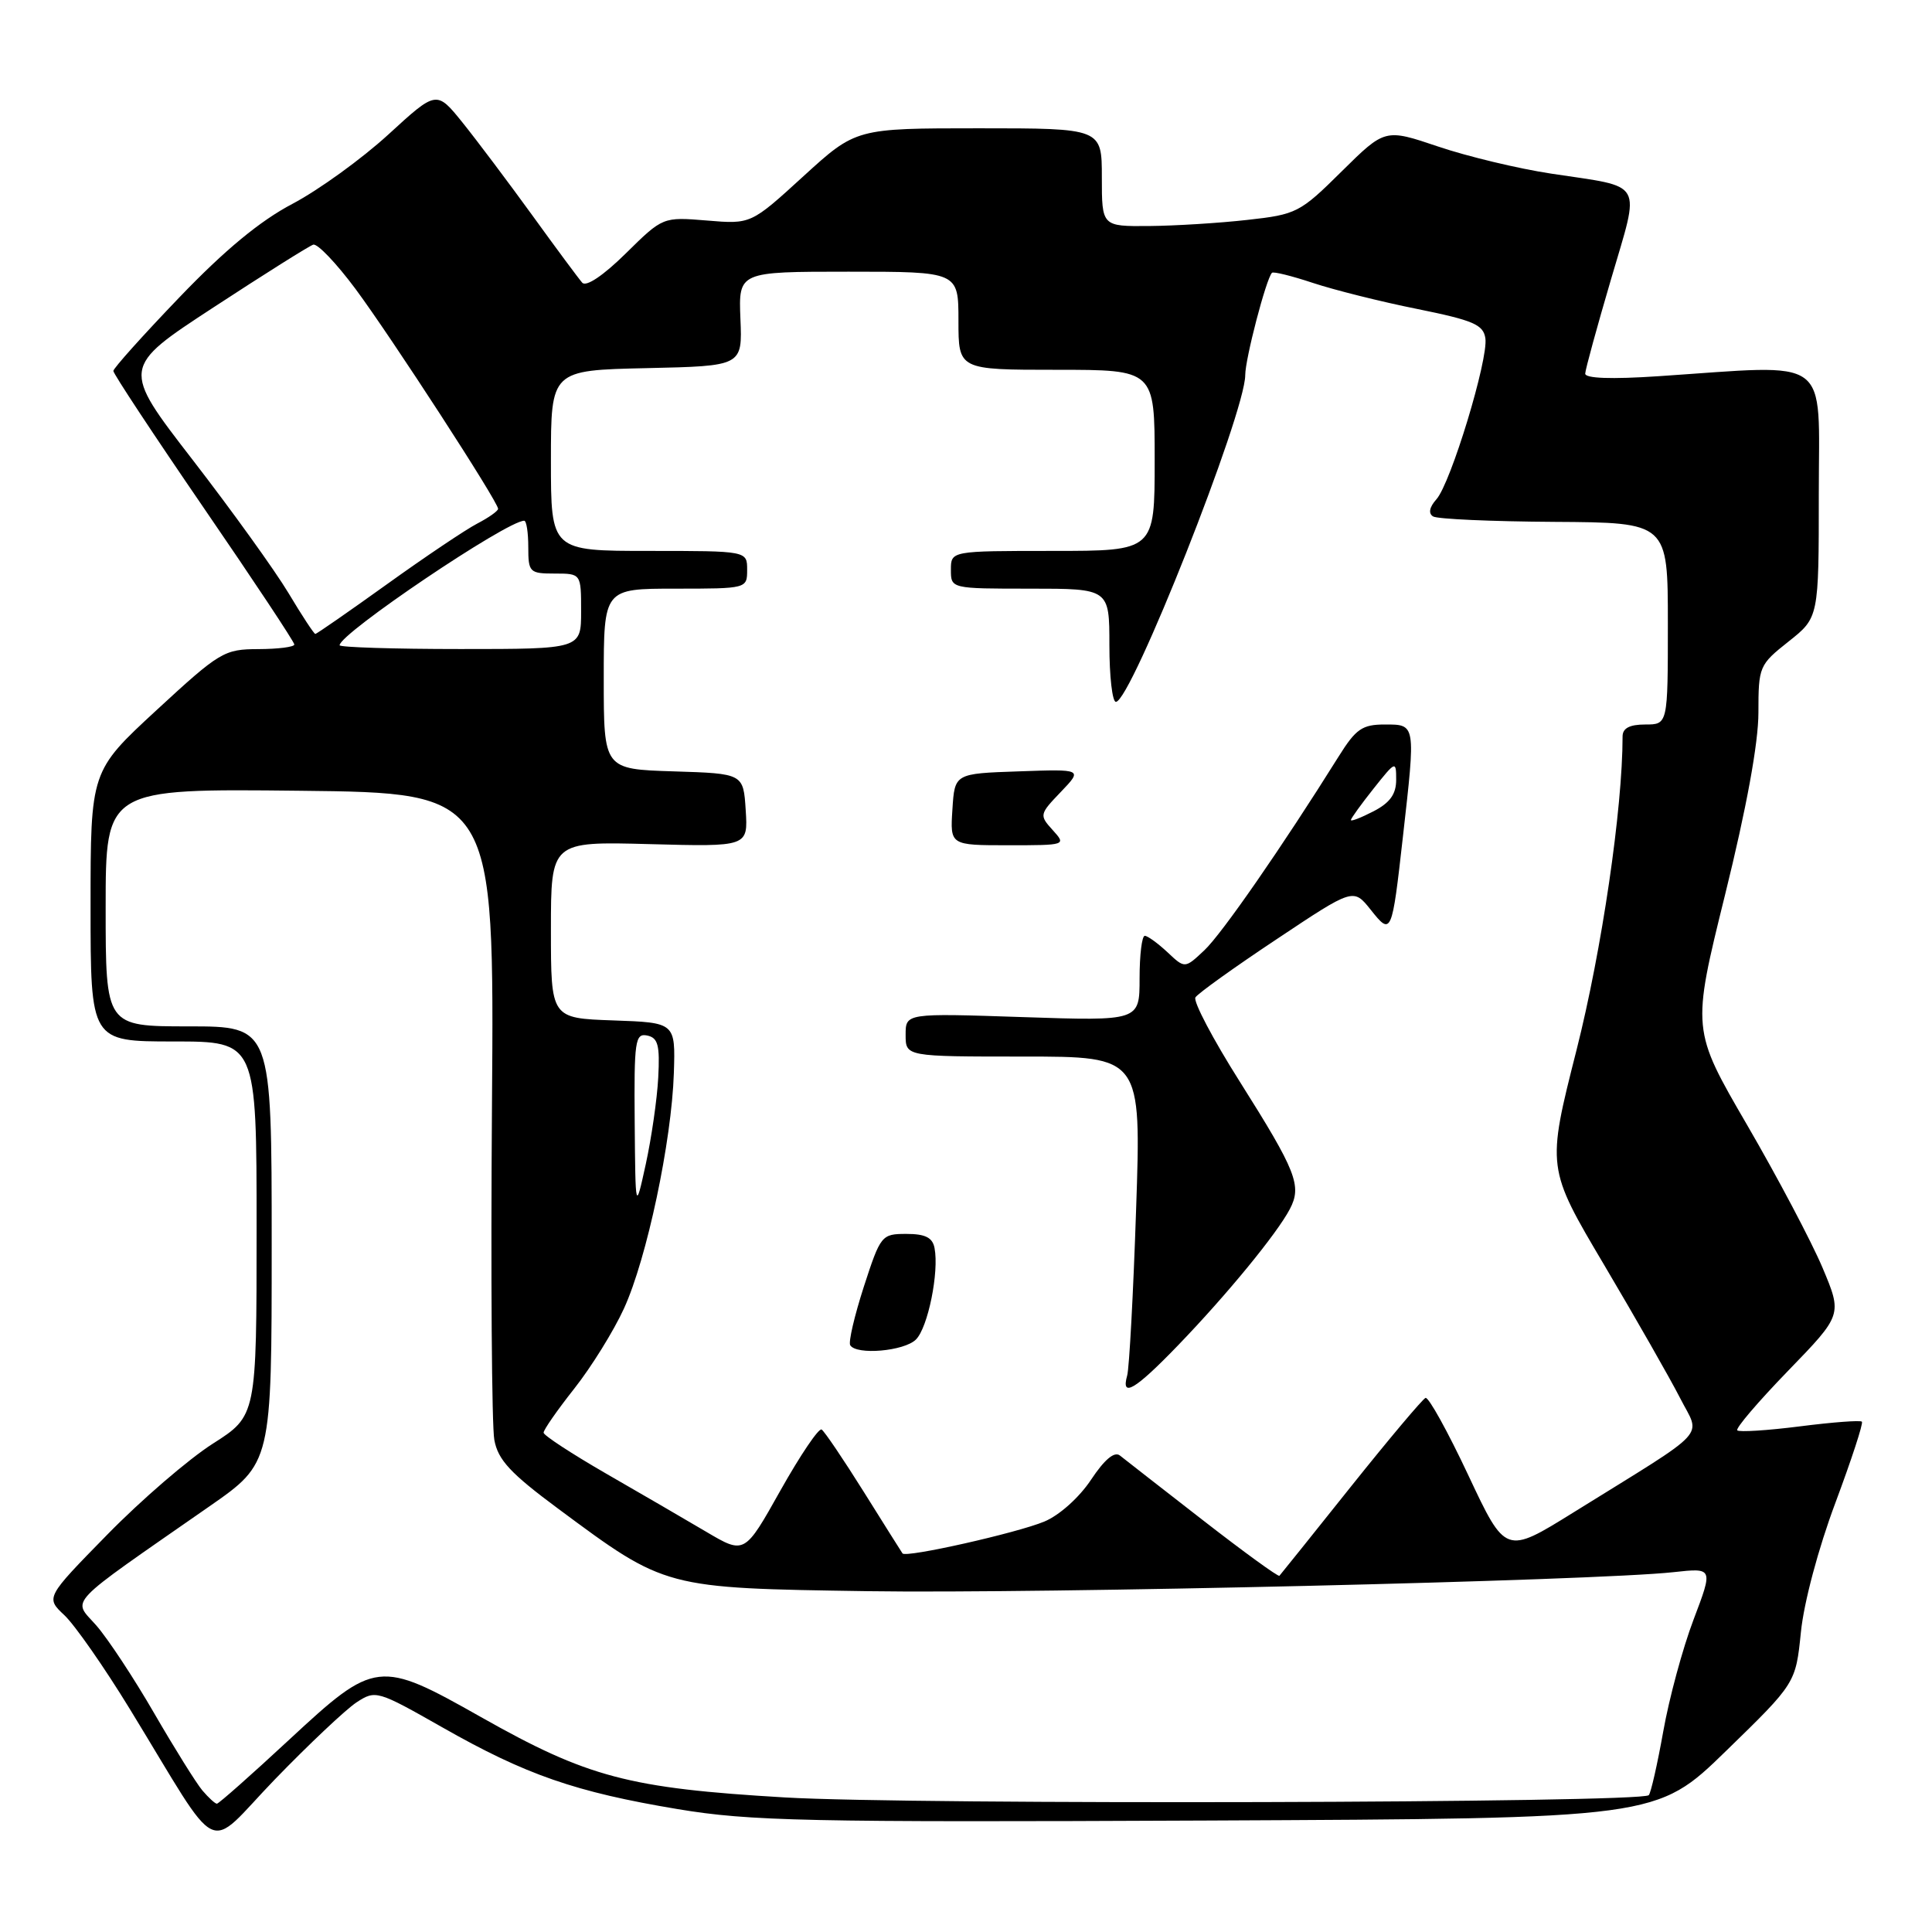 <?xml version="1.0" encoding="UTF-8" standalone="no"?>
<!DOCTYPE svg PUBLIC "-//W3C//DTD SVG 1.1//EN" "http://www.w3.org/Graphics/SVG/1.1/DTD/svg11.dtd" >
<svg xmlns="http://www.w3.org/2000/svg" xmlns:xlink="http://www.w3.org/1999/xlink" version="1.1" viewBox="0 0 256 256">
 <g >
 <path fill="currentColor"
d=" M 47.23 225.58 C 49.77 223.92 49.98 223.98 58.66 228.91 C 69.69 235.18 76.25 237.46 89.82 239.72 C 99.37 241.31 106.81 241.47 160.01 241.23 C 219.52 240.96 219.52 240.96 228.73 231.99 C 237.94 223.03 237.94 223.03 238.63 216.26 C 239.02 212.35 240.95 205.13 243.20 199.13 C 245.33 193.42 246.92 188.58 246.71 188.38 C 246.51 188.17 242.81 188.45 238.50 189.00 C 234.19 189.55 230.45 189.78 230.20 189.53 C 229.94 189.27 232.97 185.73 236.93 181.64 C 244.12 174.22 244.12 174.22 241.49 167.97 C 240.04 164.54 235.55 156.03 231.51 149.08 C 224.16 136.44 224.16 136.44 228.58 118.56 C 231.43 107.04 233.00 98.45 233.00 94.42 C 233.00 88.32 233.10 88.09 237.00 85.00 C 241.00 81.83 241.00 81.83 241.00 65.42 C 241.00 46.88 242.95 48.30 219.75 49.85 C 213.47 50.27 210.02 50.14 210.05 49.50 C 210.07 48.95 211.61 43.33 213.47 37.00 C 217.36 23.72 218.03 24.90 205.56 23.01 C 201.19 22.35 194.44 20.73 190.57 19.42 C 183.52 17.04 183.52 17.04 177.78 22.71 C 172.26 28.18 171.80 28.42 165.27 29.14 C 161.55 29.56 155.69 29.92 152.25 29.95 C 146.00 30.00 146.00 30.00 146.00 23.50 C 146.00 17.00 146.00 17.00 129.71 17.00 C 113.42 17.00 113.42 17.00 106.46 23.35 C 99.50 29.71 99.50 29.71 93.67 29.22 C 87.83 28.74 87.83 28.74 82.92 33.58 C 79.95 36.51 77.67 38.04 77.15 37.46 C 76.68 36.93 73.69 32.90 70.51 28.50 C 67.32 24.10 63.17 18.58 61.28 16.23 C 57.84 11.97 57.84 11.97 51.44 17.84 C 47.92 21.06 42.22 25.18 38.77 27.00 C 34.46 29.26 29.78 33.13 23.77 39.40 C 18.97 44.40 15.03 48.79 15.02 49.15 C 15.01 49.51 20.40 57.67 27.00 67.30 C 33.60 76.92 39.00 85.06 39.00 85.40 C 39.00 85.73 36.86 86.00 34.25 86.01 C 29.70 86.02 29.13 86.36 20.75 94.09 C 12.00 102.17 12.00 102.17 12.00 120.08 C 12.00 138.00 12.00 138.00 23.00 138.00 C 34.00 138.00 34.00 138.00 34.00 162.80 C 34.00 187.60 34.00 187.60 28.19 191.30 C 24.99 193.34 18.70 198.76 14.21 203.35 C 6.04 211.69 6.04 211.69 8.55 214.04 C 9.92 215.34 13.82 220.92 17.20 226.45 C 29.60 246.72 27.05 245.48 36.42 235.78 C 40.95 231.10 45.81 226.52 47.23 225.58 Z  M 26.82 237.25 C 26.01 236.29 23.14 231.69 20.44 227.03 C 17.75 222.37 14.29 217.13 12.76 215.38 C 9.60 211.78 8.34 213.11 27.75 199.60 C 36.00 193.86 36.00 193.86 36.00 164.93 C 36.00 136.00 36.00 136.00 25.00 136.00 C 14.00 136.00 14.00 136.00 14.00 120.25 C 14.00 104.50 14.00 104.50 39.75 104.78 C 65.50 105.06 65.50 105.06 65.19 146.28 C 65.02 168.95 65.16 188.98 65.50 190.79 C 65.99 193.45 67.62 195.21 73.96 199.91 C 88.24 210.50 87.98 210.43 115.00 210.84 C 137.97 211.19 211.32 209.46 221.75 208.32 C 227.01 207.74 227.01 207.74 224.40 214.62 C 222.96 218.41 221.16 225.07 220.39 229.42 C 219.61 233.78 218.75 237.58 218.47 237.87 C 217.42 238.91 120.98 239.17 104.00 238.17 C 83.30 236.95 77.89 235.52 63.73 227.52 C 50.23 219.89 49.71 219.95 38.34 230.50 C 33.30 235.18 28.98 239.00 28.74 239.00 C 28.50 239.00 27.64 238.21 26.82 237.25 Z  M 159.37 201.42 C 153.94 197.20 149.00 193.35 148.39 192.86 C 147.66 192.29 146.35 193.39 144.57 196.07 C 143.02 198.41 140.38 200.78 138.39 201.61 C 134.79 203.12 120.03 206.44 119.59 205.84 C 119.46 205.65 117.14 201.98 114.45 197.67 C 111.75 193.36 109.24 189.65 108.87 189.42 C 108.49 189.19 106.04 192.82 103.42 197.48 C 98.66 205.97 98.66 205.97 93.58 202.97 C 90.79 201.32 84.80 197.84 80.28 195.24 C 75.76 192.63 72.04 190.20 72.03 189.84 C 72.01 189.48 73.84 186.85 76.10 183.99 C 78.35 181.14 81.32 176.36 82.68 173.38 C 85.71 166.77 89.00 151.23 89.29 142.17 C 89.50 135.50 89.50 135.50 81.25 135.21 C 73.00 134.92 73.00 134.92 73.00 123.21 C 73.00 111.50 73.00 111.50 86.06 111.85 C 99.12 112.20 99.12 112.20 98.81 107.35 C 98.50 102.50 98.50 102.50 89.25 102.21 C 80.00 101.92 80.00 101.92 80.00 89.96 C 80.00 78.00 80.00 78.00 89.50 78.00 C 98.97 78.00 99.00 77.99 99.00 75.50 C 99.00 73.00 99.00 73.00 86.00 73.00 C 73.00 73.00 73.00 73.00 73.00 61.03 C 73.00 49.06 73.00 49.06 85.69 48.78 C 98.37 48.50 98.37 48.50 98.11 42.25 C 97.86 36.00 97.86 36.00 112.43 36.00 C 127.00 36.00 127.00 36.00 127.00 42.50 C 127.00 49.00 127.00 49.00 140.00 49.00 C 153.00 49.00 153.00 49.00 153.00 61.00 C 153.00 73.00 153.00 73.00 139.50 73.00 C 126.00 73.00 126.00 73.00 126.00 75.50 C 126.00 78.00 126.00 78.00 136.50 78.00 C 147.00 78.00 147.00 78.00 147.00 85.50 C 147.00 89.62 147.39 93.00 147.86 93.00 C 149.86 93.00 165.00 54.75 165.00 49.70 C 165.00 47.56 167.76 36.97 168.54 36.15 C 168.72 35.95 171.17 36.56 173.97 37.49 C 176.78 38.42 182.99 39.98 187.79 40.94 C 195.23 42.45 196.55 43.01 196.82 44.83 C 197.23 47.60 192.24 64.01 190.34 66.15 C 189.40 67.20 189.24 68.03 189.89 68.43 C 190.45 68.78 197.68 69.10 205.96 69.15 C 221.00 69.24 221.00 69.24 221.00 82.62 C 221.00 96.00 221.00 96.00 218.00 96.00 C 215.93 96.00 215.00 96.49 215.00 97.58 C 215.00 107.16 212.25 125.90 208.90 139.13 C 204.94 154.75 204.94 154.75 212.57 167.63 C 216.76 174.71 221.28 182.63 222.61 185.23 C 225.35 190.63 226.89 188.98 208.50 200.40 C 199.50 205.99 199.50 205.99 194.56 195.48 C 191.84 189.69 189.29 185.08 188.89 185.23 C 188.50 185.38 184.04 190.68 178.99 197.00 C 173.95 203.32 169.69 208.63 169.53 208.80 C 169.37 208.96 164.80 205.64 159.37 201.42 Z  M 156.11 178.25 C 162.58 171.54 169.20 163.47 170.91 160.21 C 172.53 157.13 171.78 155.21 164.27 143.31 C 160.72 137.70 158.08 132.68 158.40 132.16 C 158.72 131.64 163.56 128.17 169.16 124.45 C 179.33 117.67 179.33 117.67 181.62 120.54 C 184.37 124.00 184.43 123.88 185.90 110.81 C 187.59 95.88 187.61 96.00 183.51 96.00 C 180.50 96.00 179.67 96.57 177.37 100.25 C 169.89 112.21 161.88 123.77 159.58 125.92 C 157.00 128.35 157.00 128.35 154.69 126.17 C 153.41 124.98 152.06 124.00 151.69 124.00 C 151.31 124.00 151.00 126.54 151.00 129.64 C 151.00 135.29 151.00 135.29 135.50 134.77 C 120.00 134.25 120.00 134.25 120.00 137.12 C 120.00 140.00 120.00 140.00 135.62 140.00 C 151.23 140.00 151.23 140.00 150.54 160.25 C 150.17 171.39 149.63 181.29 149.36 182.25 C 148.50 185.30 150.40 184.17 156.11 178.25 Z  M 121.37 177.49 C 122.96 175.90 124.45 168.56 123.83 165.37 C 123.57 163.98 122.60 163.50 120.10 163.50 C 116.81 163.50 116.68 163.67 114.46 170.50 C 113.22 174.35 112.40 177.84 112.66 178.25 C 113.48 179.59 119.82 179.04 121.37 177.49 Z  M 139.48 109.98 C 137.70 108.02 137.73 107.89 140.56 104.94 C 143.46 101.91 143.46 101.91 134.98 102.21 C 126.50 102.50 126.50 102.50 126.20 107.25 C 125.89 112.00 125.89 112.00 133.60 112.00 C 141.27 112.00 141.30 111.99 139.48 109.98 Z  M 84.10 148.68 C 84.01 137.92 84.16 136.89 85.75 137.21 C 87.19 137.51 87.45 138.49 87.22 142.78 C 87.07 145.65 86.32 150.81 85.57 154.25 C 84.20 160.50 84.20 160.50 84.10 148.68 Z  M 45.00 85.50 C 45.00 83.95 67.17 69.00 69.46 69.00 C 69.76 69.00 70.00 70.58 70.00 72.50 C 70.00 75.83 70.17 76.00 73.50 76.00 C 77.00 76.00 77.00 76.00 77.00 81.00 C 77.00 86.00 77.00 86.00 61.00 86.00 C 52.20 86.00 45.00 85.77 45.00 85.50 Z  M 38.23 78.59 C 36.45 75.62 30.74 67.68 25.54 60.95 C 16.08 48.71 16.08 48.71 28.29 40.73 C 35.00 36.34 40.95 32.60 41.50 32.42 C 42.05 32.23 44.57 34.88 47.11 38.29 C 51.89 44.74 66.00 66.49 66.00 67.42 C 66.00 67.71 64.75 68.59 63.23 69.38 C 61.71 70.17 56.33 73.78 51.28 77.41 C 46.23 81.03 41.96 84.00 41.78 84.00 C 41.61 84.00 40.01 81.57 38.23 78.59 Z  M 179.00 108.66 C 179.00 108.45 180.35 106.58 182.00 104.50 C 184.94 100.80 185.00 100.78 185.00 103.34 C 185.00 105.23 184.17 106.38 182.00 107.50 C 180.35 108.35 179.00 108.88 179.00 108.66 Z "/>
</g>
</svg>